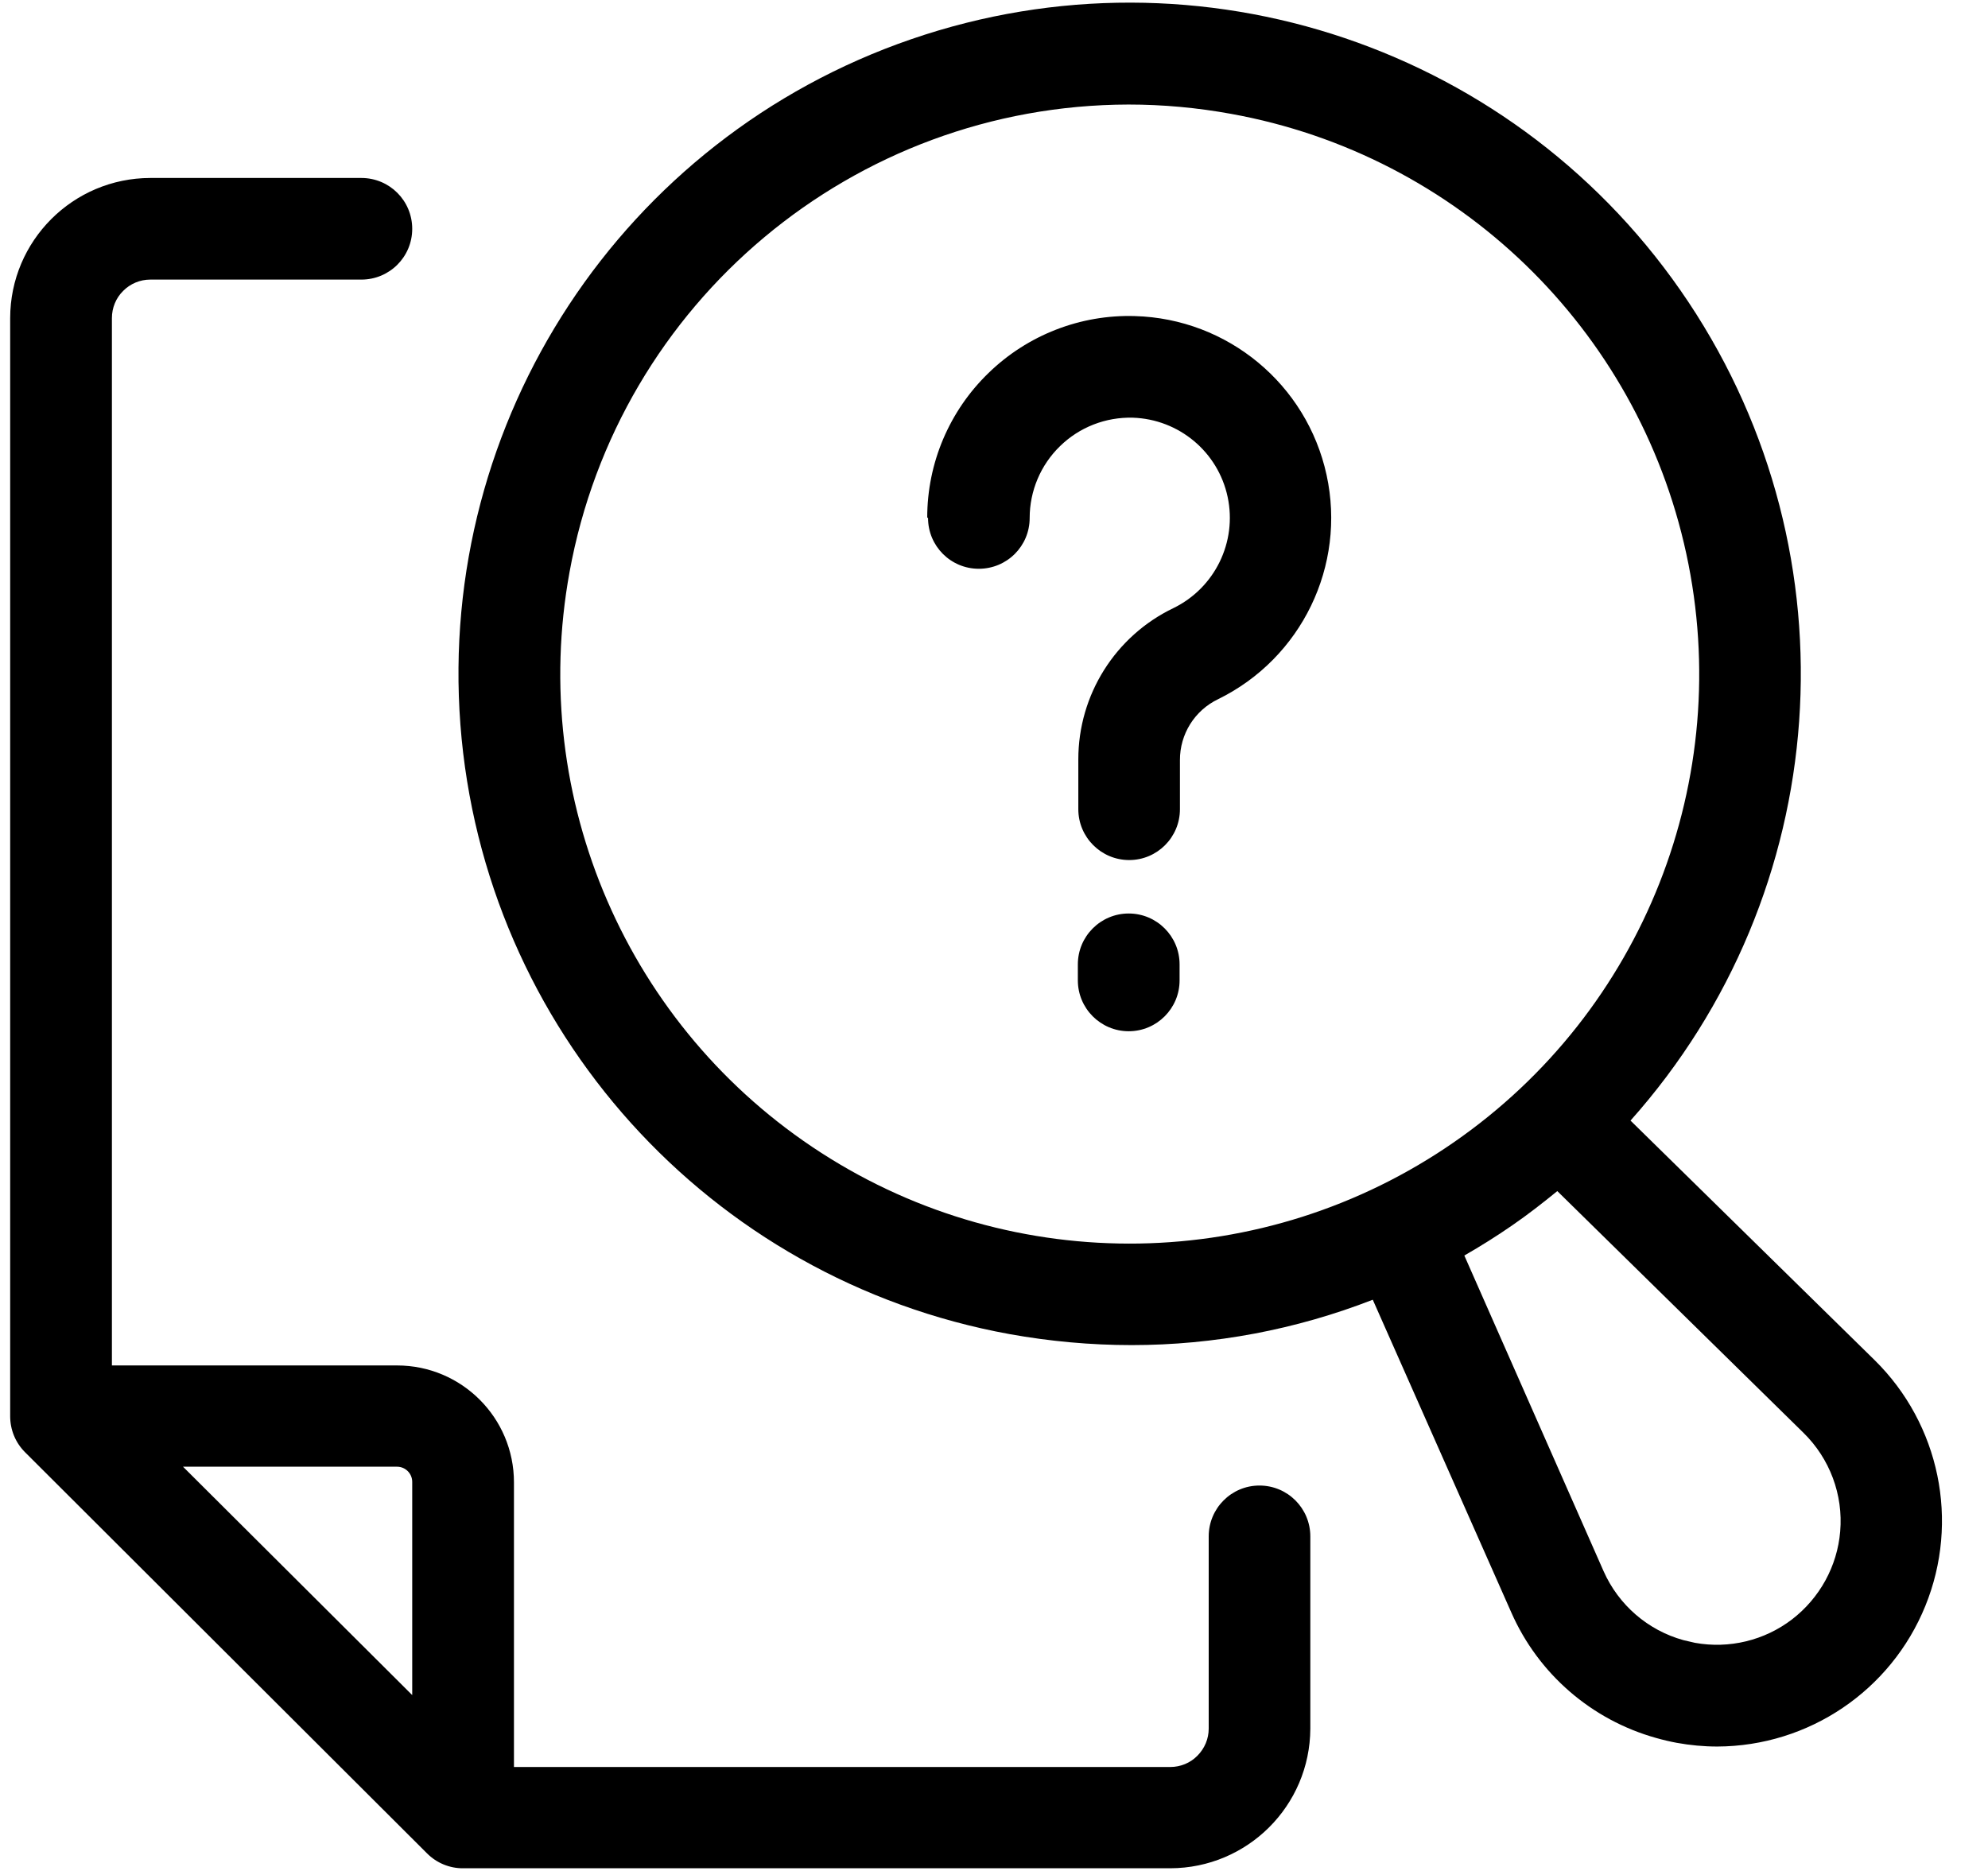 <?xml version="1.0" encoding="UTF-8"?>
<svg width="17px" height="16px" viewBox="0 0 17 16" version="1.1" xmlns="http://www.w3.org/2000/svg" xmlns:xlink="http://www.w3.org/1999/xlink">
    <!-- Generator: Sketch 52.2 (67145) - http://www.bohemiancoding.com/sketch -->
    <title>questions</title>
    <desc>Created with Sketch.</desc>
    <g id="Page-1" stroke="none" stroke-width="1" fill="none" fill-rule="evenodd">
        <g id="questions" fill="#000000" fill-rule="nonzero">
            <path d="M8.633,11.409 C8.977,11.471 9.327,11.503 9.677,11.503 C10.382,11.503 11.082,11.371 11.739,11.115 L12.923,13.788 C13.154,14.314 13.61,14.709 14.163,14.863 C14.223,14.88 14.283,14.894 14.337,14.904 C14.452,14.925 14.569,14.936 14.685,14.936 C15.467,14.933 16.17,14.458 16.464,13.734 C16.759,13.01 16.587,12.179 16.03,11.631 L13.943,9.583 C15.681,7.634 15.885,4.758 14.439,2.584 C12.993,0.41 10.262,-0.514 7.793,0.335 C5.324,1.184 3.74,3.593 3.937,6.196 C4.135,8.8 6.064,10.942 8.633,11.409 Z M15.736,13.097 C15.711,13.394 15.561,13.666 15.325,13.848 C15.089,14.029 14.787,14.102 14.494,14.049 L14.395,14.026 C14.091,13.942 13.841,13.725 13.713,13.437 L12.522,10.737 C12.661,10.657 12.797,10.572 12.93,10.48 C13.064,10.388 13.193,10.287 13.317,10.186 L15.421,12.252 C15.647,12.473 15.763,12.783 15.736,13.097 Z M4.87,4.894 C5.289,2.582 7.3,0.899 9.65,0.894 C9.945,0.894 10.239,0.921 10.529,0.974 C12.467,1.325 14.003,2.81 14.42,4.735 C14.837,6.66 14.053,8.647 12.433,9.768 C10.814,10.89 8.678,10.926 7.023,9.859 C5.367,8.792 4.517,6.832 4.87,4.894 Z M3.652,15.85 C3.734,15.932 3.845,15.978 3.96,15.977 L10.007,15.977 C10.667,15.976 11.202,15.443 11.205,14.783 L11.205,13.139 C11.205,12.899 11.011,12.704 10.77,12.704 C10.53,12.704 10.336,12.899 10.336,13.139 L10.336,14.783 C10.336,14.87 10.301,14.953 10.239,15.015 C10.178,15.077 10.094,15.111 10.007,15.111 L4.395,15.111 L4.395,12.677 C4.395,12.124 3.947,11.677 3.395,11.677 L0.957,11.677 L0.957,2.72 C0.957,2.633 0.991,2.549 1.053,2.488 C1.114,2.426 1.198,2.391 1.285,2.391 L3.09,2.391 C3.331,2.391 3.525,2.197 3.525,1.957 C3.525,1.716 3.331,1.522 3.09,1.522 L1.285,1.522 C0.624,1.523 0.088,2.059 0.087,2.72 L0.087,12.111 C0.087,12.227 0.132,12.337 0.214,12.419 L3.652,15.85 Z M3.525,12.67 L3.525,14.496 L1.565,12.543 L3.395,12.543 C3.467,12.543 3.525,12.601 3.525,12.673 L3.525,12.67 Z M7.929,4.426 C7.929,3.96 8.118,3.514 8.453,3.19 C8.787,2.865 9.239,2.689 9.704,2.703 C10.498,2.725 11.175,3.286 11.344,4.062 C11.513,4.838 11.13,5.629 10.417,5.979 C10.216,6.075 10.089,6.278 10.09,6.501 L10.09,6.92 C10.09,7.16 9.896,7.355 9.656,7.355 C9.416,7.355 9.221,7.16 9.221,6.92 L9.221,6.494 C9.221,5.942 9.537,5.439 10.035,5.2 C10.389,5.027 10.58,4.635 10.498,4.25 C10.416,3.864 10.081,3.585 9.687,3.572 C9.455,3.566 9.231,3.653 9.065,3.815 C8.899,3.976 8.805,4.198 8.805,4.43 C8.805,4.67 8.611,4.864 8.37,4.864 C8.13,4.864 7.936,4.67 7.936,4.43 L7.929,4.426 Z M10.087,8.247 L10.087,8.384 C10.087,8.624 9.892,8.819 9.652,8.819 C9.412,8.819 9.217,8.624 9.217,8.384 L9.217,8.247 C9.217,8.007 9.412,7.812 9.652,7.812 C9.892,7.812 10.087,8.007 10.087,8.247 Z" id="Shape"></path>
        </g>
    </g>
</svg>